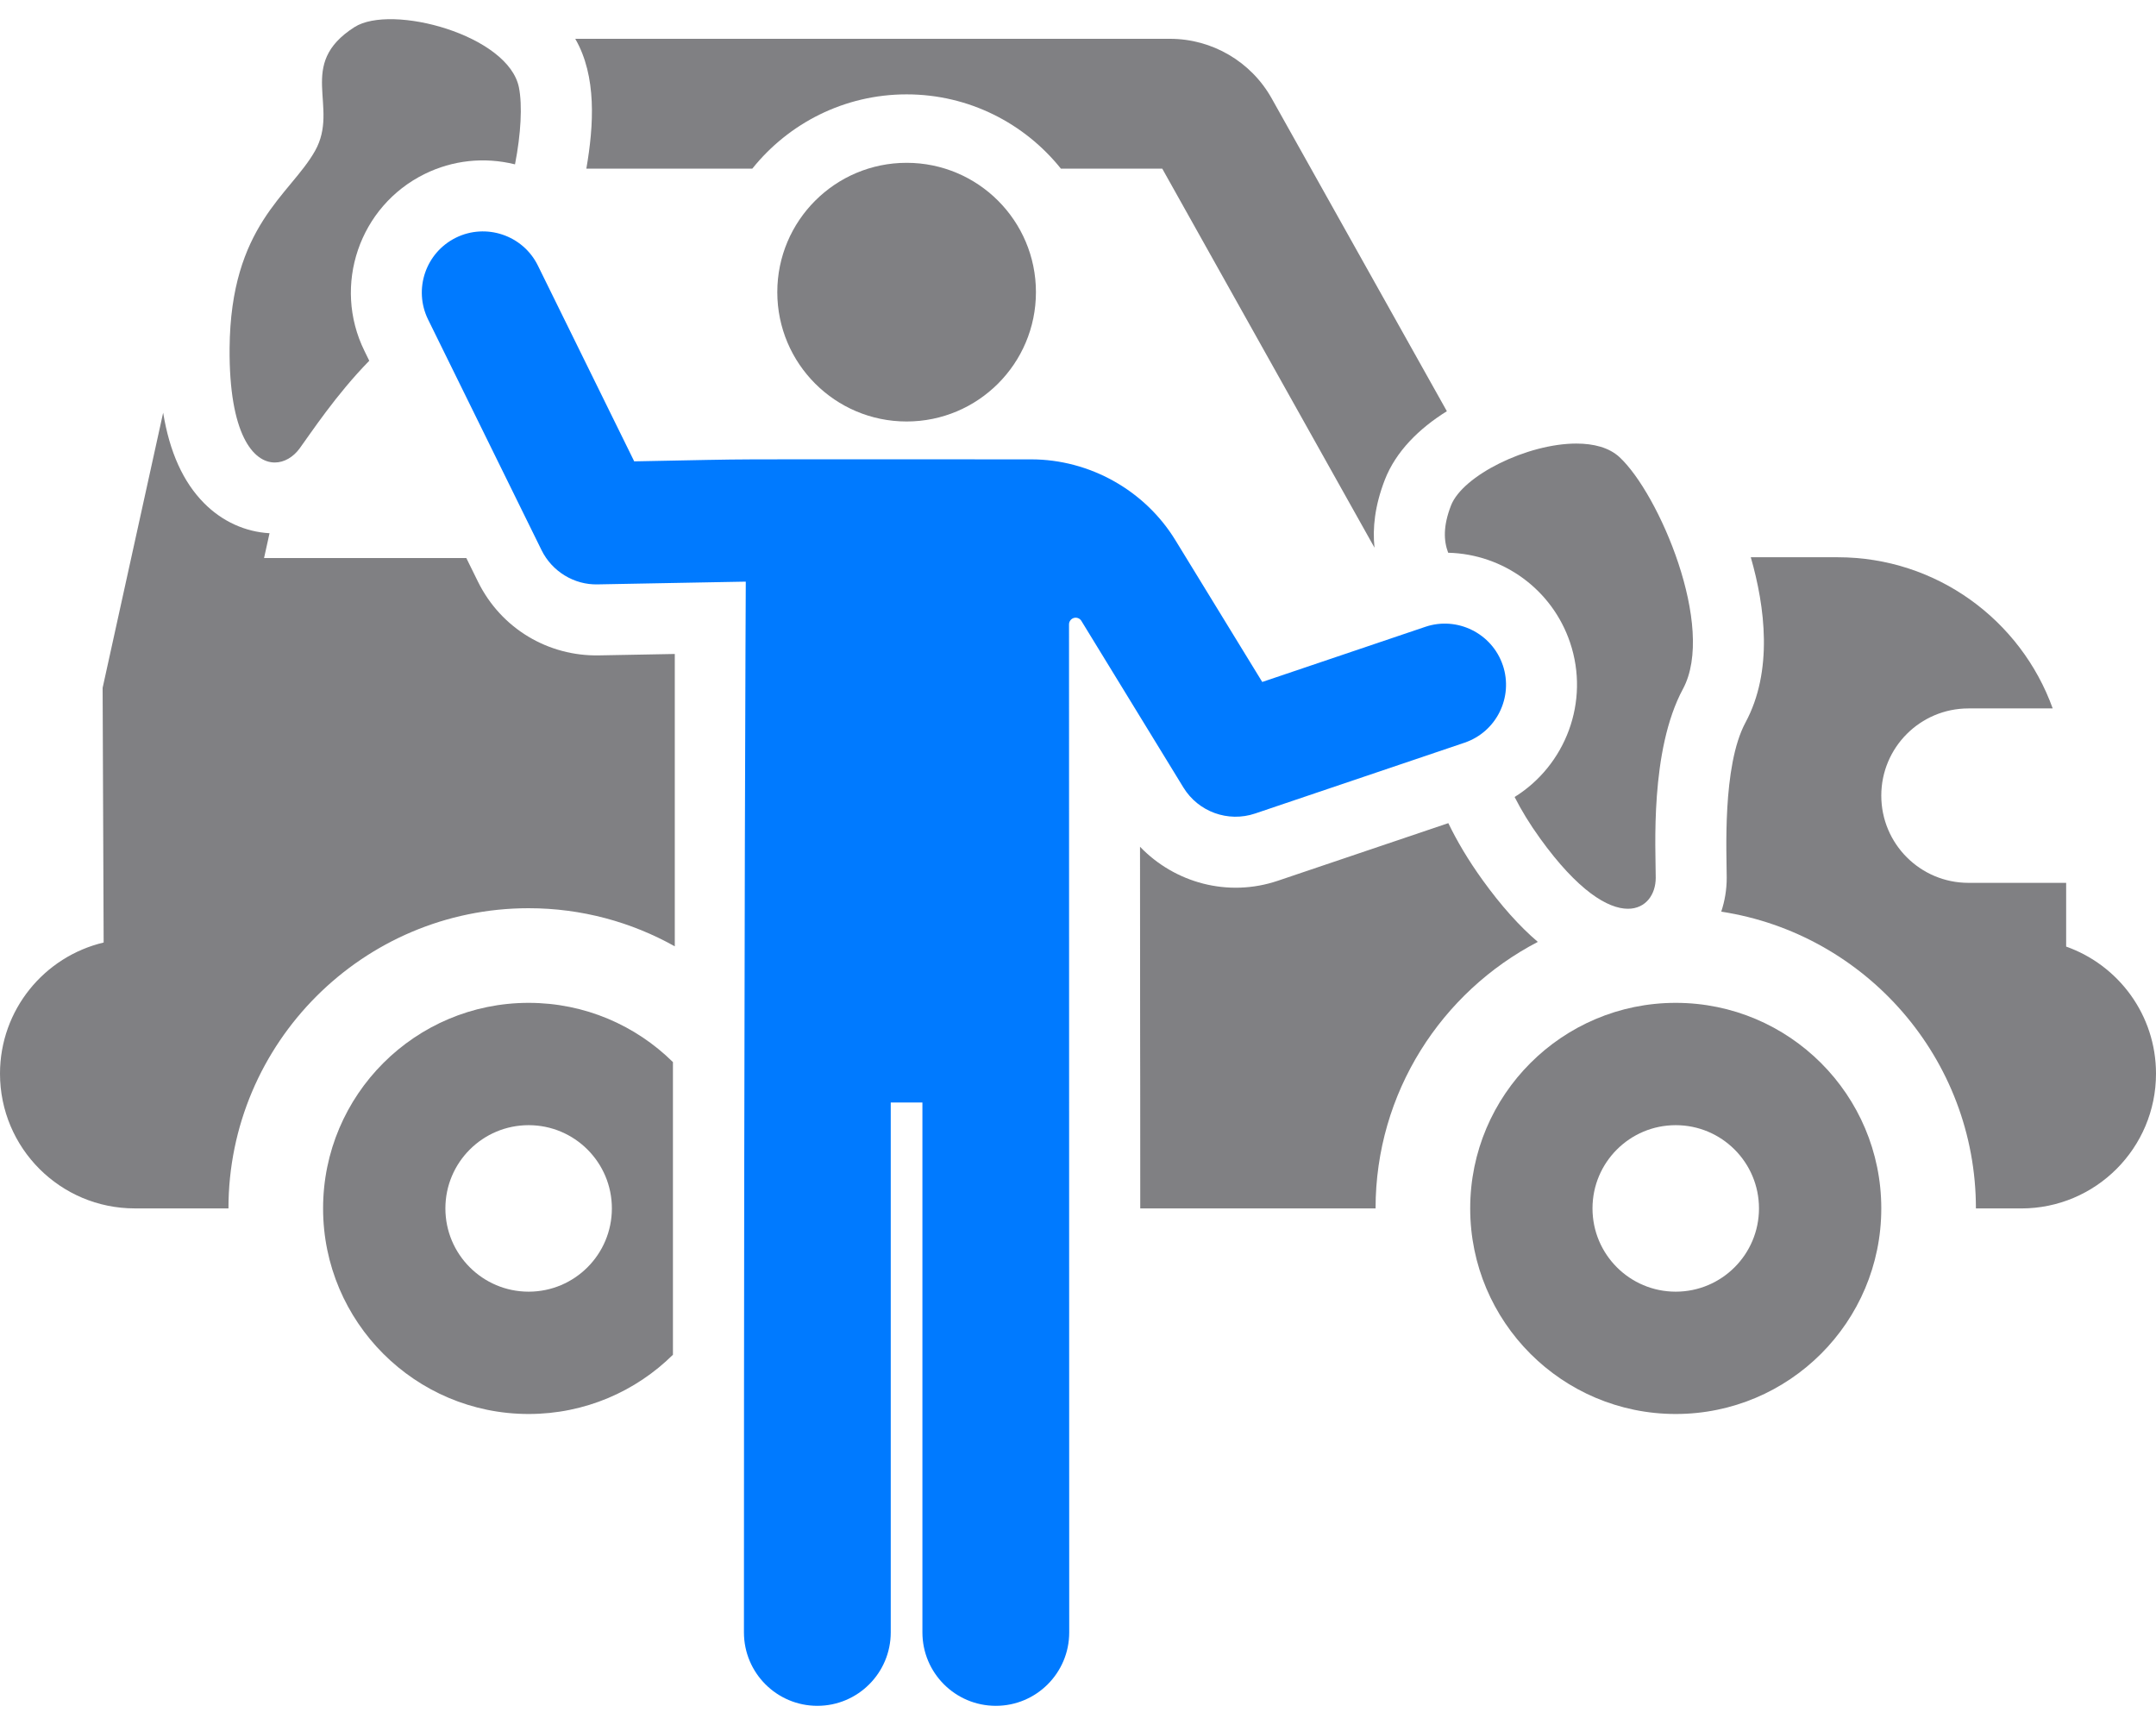<svg width="55" height="44" viewBox="0 0 55 44" fill="none" xmlns="http://www.w3.org/2000/svg">
<path d="M15.281 16.717C13.994 16.743 12.785 16.04 12.192 14.835L11.896 14.234H6.736L6.876 13.601C6.256 13.567 5.668 13.3 5.207 12.835C4.673 12.297 4.327 11.534 4.162 10.527L2.618 17.545L2.644 24.041C1.128 24.4 0 25.76 0 27.386C0 29.284 1.539 30.823 3.438 30.823H5.828C5.828 26.601 9.263 23.166 13.486 23.166C14.838 23.166 16.11 23.52 17.214 24.138V16.681L15.281 16.717Z" fill="#808083"/>
<path d="M32.441 2.51C31.916 1.572 30.922 0.99 29.848 0.99H14.675C15.225 1.942 15.15 3.192 14.958 4.301H19.192C20.117 3.147 21.537 2.407 23.128 2.407C24.718 2.407 26.138 3.147 27.063 4.301H29.649L35.064 13.97C35.011 13.476 35.07 12.902 35.327 12.239C35.607 11.517 36.199 10.931 36.91 10.489L32.441 2.51Z" fill="#808083"/>
<path d="M37.82 22.446C37.453 21.937 37.168 21.453 36.947 20.996L32.6 22.465C31.322 22.898 29.963 22.516 29.082 21.598C29.082 28.9 29.088 24.413 29.088 30.823H35.091C35.091 27.869 36.774 25.302 39.23 24.025C38.761 23.625 38.292 23.101 37.82 22.446Z" fill="#808083"/>
<path d="M52.708 24.145C52.708 23.613 52.708 23.067 52.708 22.519H50.216C48.987 22.519 47.992 21.523 47.992 20.294C47.992 19.066 48.987 18.07 50.216 18.07H52.365C51.556 15.822 49.406 14.214 46.879 14.214H44.663C45.026 15.478 45.237 17.114 44.527 18.431C43.929 19.541 44.049 21.812 44.049 22.391C44.049 22.695 43.999 22.984 43.909 23.254C47.583 23.815 50.406 26.996 50.406 30.824C50.83 30.824 51.158 30.824 51.563 30.824C53.461 30.824 55 29.284 55 27.386C55 25.889 54.043 24.617 52.708 24.145Z" fill="#808083"/>
<path d="M13.486 25.58C10.59 25.58 8.242 27.928 8.242 30.823C8.242 33.719 10.59 36.067 13.486 36.067C14.921 36.067 16.221 35.49 17.167 34.556V27.091C16.22 26.157 14.921 25.58 13.486 25.58ZM13.486 32.947C12.313 32.947 11.362 31.996 11.362 30.823C11.362 29.651 12.313 28.7 13.486 28.7C14.659 28.7 15.609 29.651 15.609 30.823C15.609 31.996 14.659 32.947 13.486 32.947Z" fill="#808083"/>
<path d="M42.748 25.58C39.853 25.58 37.505 27.928 37.505 30.823C37.505 33.719 39.853 36.067 42.748 36.067C45.644 36.067 47.992 33.719 47.992 30.823C47.992 27.928 45.644 25.58 42.748 25.58ZM42.748 32.947C41.575 32.947 40.625 31.996 40.625 30.823C40.625 29.65 41.575 28.7 42.748 28.7C43.921 28.7 44.872 29.65 44.872 30.823C44.872 31.996 43.921 32.947 42.748 32.947Z" fill="#808083"/>
<path d="M41.312 11.659C41.049 11.416 40.656 11.314 40.213 11.314C38.965 11.314 37.313 12.126 37.015 12.895C36.814 13.413 36.826 13.789 36.943 14.099C38.355 14.134 39.598 15.043 40.052 16.387C40.563 17.898 39.937 19.522 38.638 20.329C38.807 20.662 39.019 21.013 39.289 21.387C40.255 22.727 41.02 23.18 41.529 23.18C41.988 23.18 42.238 22.812 42.238 22.391C42.238 21.662 42.084 19.148 42.933 17.572C43.782 15.997 42.315 12.585 41.312 11.659Z" fill="#808083"/>
<path d="M13.239 2.235C12.977 0.894 9.985 0.09 9.042 0.692C7.542 1.65 8.673 2.718 8.037 3.848C7.401 4.977 5.881 5.745 5.857 8.886C5.841 11.07 6.457 11.797 7.01 11.797C7.253 11.797 7.483 11.657 7.643 11.439C7.917 11.065 8.567 10.073 9.42 9.202L9.297 8.951C8.476 7.283 9.165 5.259 10.833 4.438C11.544 4.088 12.348 3.997 13.138 4.192C13.29 3.41 13.328 2.691 13.239 2.235Z" fill="#808083"/>
<path d="M38.337 16.967C38.337 16.967 38.336 16.966 38.336 16.966C38.061 16.153 37.171 15.713 36.359 15.989C34.801 16.515 33.806 16.852 32.2 17.395C31.716 16.604 30.542 14.687 29.984 13.778C29.205 12.506 27.795 11.717 26.304 11.717C17.357 11.717 19.836 11.7 16.179 11.768C15.706 10.807 14.197 7.741 13.721 6.773C13.338 5.995 12.396 5.686 11.632 6.062C10.859 6.443 10.541 7.378 10.921 8.151C12.694 11.754 12.171 10.69 13.816 14.035C14.084 14.579 14.65 14.921 15.245 14.906C19.248 14.832 18.927 14.837 19.025 14.837C19.025 14.865 18.978 23.935 18.978 41.638C18.978 42.672 19.816 43.511 20.851 43.511C21.884 43.511 22.723 42.672 22.723 41.638C22.723 40.049 22.723 29.79 22.723 28.122H23.531C23.531 29.791 23.531 40.045 23.531 41.638C23.531 42.672 24.37 43.511 25.404 43.511C26.438 43.511 27.276 42.672 27.276 41.638C27.276 35.744 27.271 22.291 27.271 15.926C27.271 15.85 27.322 15.783 27.395 15.762C27.468 15.742 27.546 15.772 27.586 15.837C27.917 16.377 28.63 17.541 30.189 20.087C30.569 20.707 31.328 20.984 32.02 20.75C35.371 19.617 33.764 20.16 37.358 18.945C38.176 18.669 38.612 17.782 38.337 16.967Z" fill="#007AFF"/>
<path d="M23.128 10.751C24.95 10.751 26.427 9.274 26.427 7.452C26.427 5.63 24.95 4.153 23.128 4.153C21.306 4.153 19.829 5.63 19.829 7.452C19.829 9.274 21.306 10.751 23.128 10.751Z" fill="#808083"/>
</svg>
